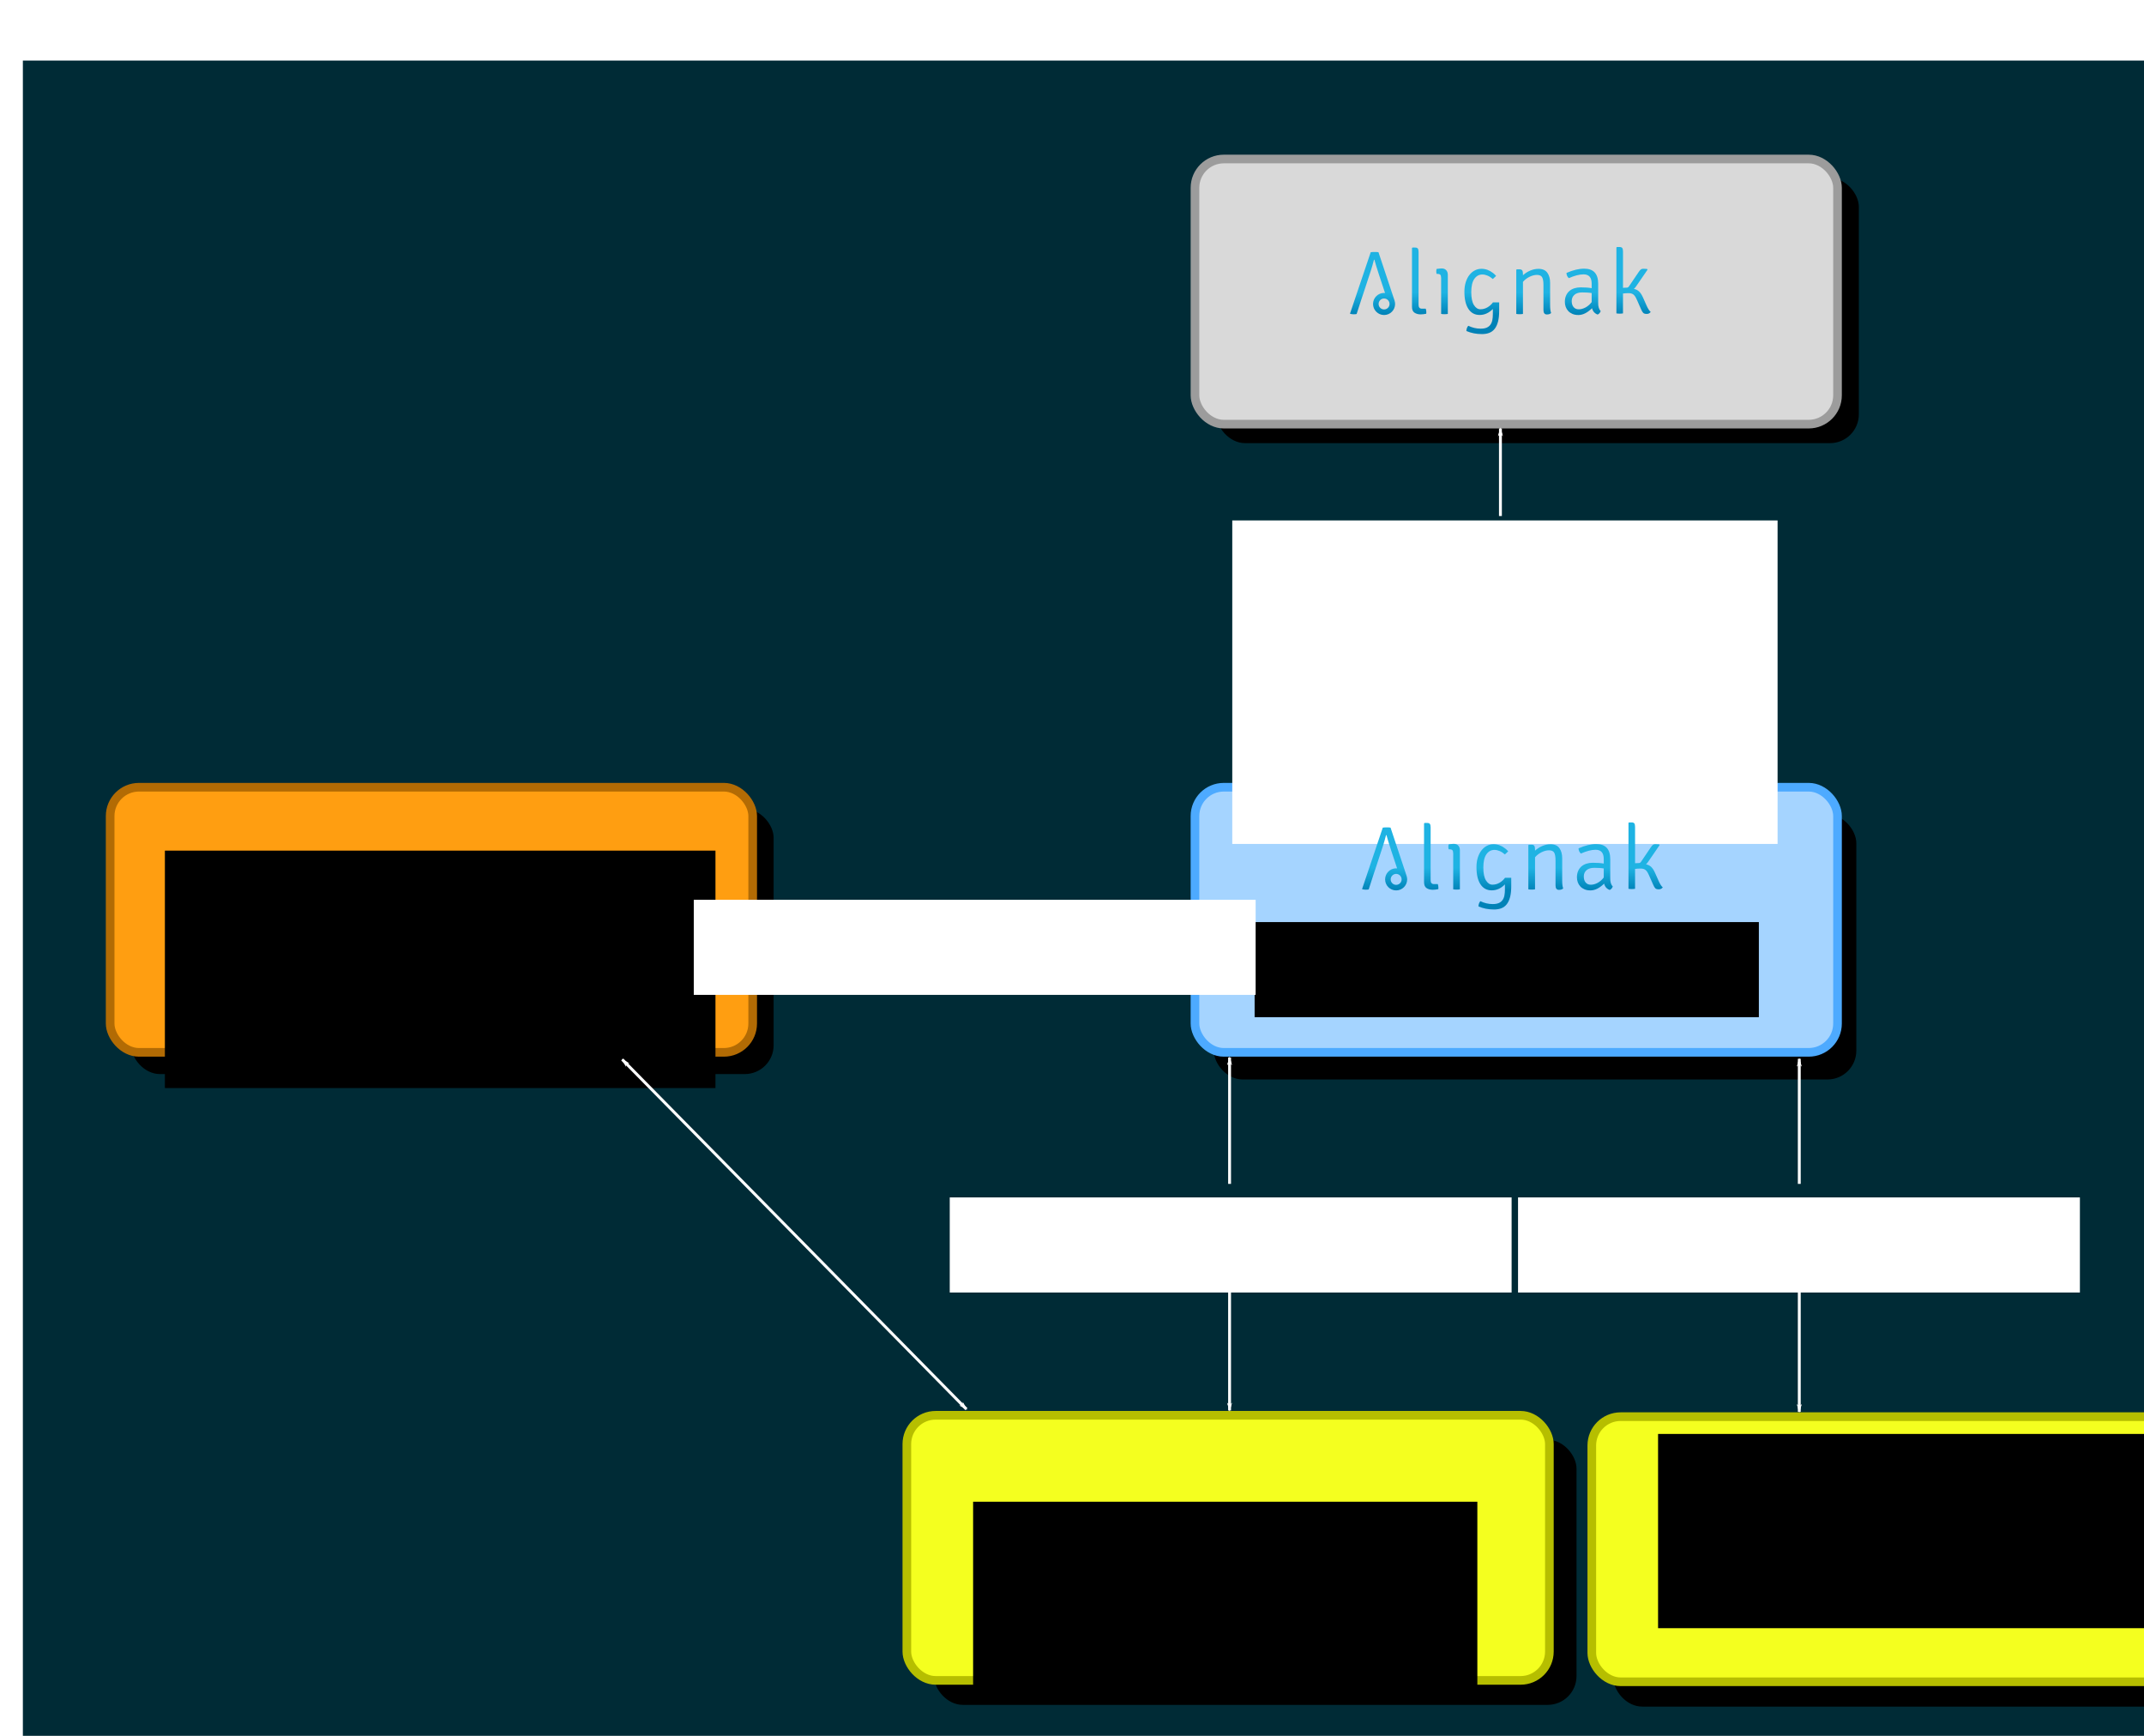 <?xml version="1.0" encoding="UTF-8" standalone="no"?>
<!-- Created with Inkscape (http://www.inkscape.org/) -->

<svg
   xmlns:dc="http://purl.org/dc/elements/1.1/"
   xmlns:cc="http://creativecommons.org/ns#"
   xmlns:rdf="http://www.w3.org/1999/02/22-rdf-syntax-ns#"
   xmlns:svg="http://www.w3.org/2000/svg"
   xmlns="http://www.w3.org/2000/svg"
   xmlns:sodipodi="http://sodipodi.sourceforge.net/DTD/sodipodi-0.dtd"
   xmlns:inkscape="http://www.inkscape.org/namespaces/inkscape"
   width="210mm"
   height="170mm"
   viewBox="0 0 744.094 602.362"
   id="svg2"
   version="1.1"
   inkscape:version="0.91 r13725"
   sodipodi:docname="global_schema.svg"
   inkscape:export-filename="/Donnees/developpement/sources/Alignak-monitoring/alignak.github.io/presentation/image/global_schema.png"
   inkscape:export-xdpi="84.856796"
   inkscape:export-ydpi="84.856796">
  <defs
     id="defs4">
    <marker
       inkscape:stockid="Arrow1Lend"
       orient="auto"
       refY="0"
       refX="0"
       id="Arrow1Lend"
       style="overflow:visible"
       inkscape:isstock="true">
      <path
         id="path4237"
         d="M 0,0 5,-5 -12.5,0 5,5 0,0 Z"
         style="fill:#000000;fill-opacity:1;fill-rule:evenodd;stroke:#000000;stroke-width:1pt;stroke-opacity:1"
         transform="matrix(-0.8,0,0,-0.8,-10,0)"
         inkscape:connector-curvature="0" />
    </marker>
    <marker
       inkscape:stockid="Arrow1Lstart"
       orient="auto"
       refY="0"
       refX="0"
       id="Arrow1Lstart"
       style="overflow:visible"
       inkscape:isstock="true">
      <path
         id="path4234"
         d="M 0,0 5,-5 -12.5,0 5,5 0,0 Z"
         style="fill:#000000;fill-opacity:1;fill-rule:evenodd;stroke:#000000;stroke-width:1pt;stroke-opacity:1"
         transform="matrix(0.8,0,0,0.8,10,0)"
         inkscape:connector-curvature="0" />
    </marker>
    <marker
       inkscape:stockid="Arrow1Mstart"
       orient="auto"
       refY="0"
       refX="0"
       id="Arrow1Mstart"
       style="overflow:visible"
       inkscape:isstock="true">
      <path
         id="path4240"
         d="M 0,0 5,-5 -12.5,0 5,5 0,0 Z"
         style="fill:#000000;fill-opacity:1;fill-rule:evenodd;stroke:#000000;stroke-width:1pt;stroke-opacity:1"
         transform="matrix(0.4,0,0,0.4,4,0)"
         inkscape:connector-curvature="0" />
    </marker>
    <marker
       inkscape:stockid="Arrow1Lstart"
       orient="auto"
       refY="0"
       refX="0"
       id="Arrow1Lstart-1"
       style="overflow:visible"
       inkscape:isstock="true">
      <path
         inkscape:connector-curvature="0"
         id="path4234-2"
         d="M 0,0 5,-5 -12.5,0 5,5 0,0 Z"
         style="fill:#ffffff;fill-opacity:1;fill-rule:evenodd;stroke:#ffffff;stroke-width:1pt;stroke-opacity:1"
         transform="matrix(0.8,0,0,0.8,10,0)" />
    </marker>
    <marker
       inkscape:stockid="Arrow1Lend"
       orient="auto"
       refY="0"
       refX="0"
       id="Arrow1Lend-8"
       style="overflow:visible"
       inkscape:isstock="true">
      <path
         inkscape:connector-curvature="0"
         id="path4237-0"
         d="M 0,0 5,-5 -12.5,0 5,5 0,0 Z"
         style="fill:#ffffff;fill-opacity:1;fill-rule:evenodd;stroke:#ffffff;stroke-width:1pt;stroke-opacity:1"
         transform="matrix(-0.8,0,0,-0.8,-10,0)" />
    </marker>
    <marker
       inkscape:stockid="Arrow1Lstart"
       orient="auto"
       refY="0"
       refX="0"
       id="Arrow1Lstart-1-5"
       style="overflow:visible"
       inkscape:isstock="true">
      <path
         inkscape:connector-curvature="0"
         id="path4234-2-2"
         d="M 0,0 5,-5 -12.5,0 5,5 0,0 Z"
         style="fill:#000000;fill-opacity:1;fill-rule:evenodd;stroke:#000000;stroke-width:1pt;stroke-opacity:1"
         transform="matrix(0.8,0,0,0.8,10,0)" />
    </marker>
    <marker
       inkscape:stockid="Arrow1Lend"
       orient="auto"
       refY="0"
       refX="0"
       id="Arrow1Lend-8-6"
       style="overflow:visible"
       inkscape:isstock="true">
      <path
         inkscape:connector-curvature="0"
         id="path4237-0-7"
         d="M 0,0 5,-5 -12.5,0 5,5 0,0 Z"
         style="fill:#000000;fill-opacity:1;fill-rule:evenodd;stroke:#000000;stroke-width:1pt;stroke-opacity:1"
         transform="matrix(-0.8,0,0,-0.8,-10,0)" />
    </marker>
    <marker
       inkscape:stockid="Arrow1Lstart"
       orient="auto"
       refY="0"
       refX="0"
       id="Arrow1Lstart-16"
       style="overflow:visible"
       inkscape:isstock="true">
      <path
         inkscape:connector-curvature="0"
         id="path4234-1"
         d="M 0,0 5,-5 -12.5,0 5,5 0,0 Z"
         style="fill:#ffffff;fill-opacity:1;fill-rule:evenodd;stroke:#ffffff;stroke-width:1pt;stroke-opacity:1"
         transform="matrix(0.8,0,0,0.8,10,0)" />
    </marker>
    <marker
       inkscape:stockid="Arrow1Lend"
       orient="auto"
       refY="0"
       refX="0"
       id="Arrow1Lend-6"
       style="overflow:visible"
       inkscape:isstock="true">
      <path
         inkscape:connector-curvature="0"
         id="path4237-1"
         d="M 0,0 5,-5 -12.5,0 5,5 0,0 Z"
         style="fill:#ffffff;fill-opacity:1;fill-rule:evenodd;stroke:#ffffff;stroke-width:1pt;stroke-opacity:1"
         transform="matrix(-0.8,0,0,-0.8,-10,0)" />
    </marker>
    <marker
       inkscape:stockid="Arrow1Lstart"
       orient="auto"
       refY="0"
       refX="0"
       id="Arrow1Lstart-16-0"
       style="overflow:visible"
       inkscape:isstock="true">
      <path
         inkscape:connector-curvature="0"
         id="path4234-1-8"
         d="M 0,0 5,-5 -12.5,0 5,5 0,0 Z"
         style="fill:#ffffff;fill-opacity:1;fill-rule:evenodd;stroke:#ffffff;stroke-width:1pt;stroke-opacity:1"
         transform="matrix(0.8,0,0,0.8,10,0)" />
    </marker>
    <marker
       inkscape:stockid="Arrow1Lend"
       orient="auto"
       refY="0"
       refX="0"
       id="Arrow1Lend-6-5"
       style="overflow:visible"
       inkscape:isstock="true">
      <path
         inkscape:connector-curvature="0"
         id="path4237-1-6"
         d="M 0,0 5,-5 -12.5,0 5,5 0,0 Z"
         style="fill:#ffffff;fill-opacity:1;fill-rule:evenodd;stroke:#ffffff;stroke-width:1pt;stroke-opacity:1"
         transform="matrix(-0.8,0,0,-0.8,-10,0)" />
    </marker>
    <marker
       inkscape:stockid="Arrow1Lstart"
       orient="auto"
       refY="0"
       refX="0"
       id="Arrow1Lstart-16-7"
       style="overflow:visible"
       inkscape:isstock="true">
      <path
         inkscape:connector-curvature="0"
         id="path4234-1-0"
         d="M 0,0 5,-5 -12.5,0 5,5 0,0 Z"
         style="fill:#000000;fill-opacity:1;fill-rule:evenodd;stroke:#000000;stroke-width:1pt;stroke-opacity:1"
         transform="matrix(0.8,0,0,0.8,10,0)" />
    </marker>
    <marker
       inkscape:stockid="Arrow1Lend"
       orient="auto"
       refY="0"
       refX="0"
       id="Arrow1Lend-6-6"
       style="overflow:visible"
       inkscape:isstock="true">
      <path
         inkscape:connector-curvature="0"
         id="path4237-1-4"
         d="M 0,0 5,-5 -12.5,0 5,5 0,0 Z"
         style="fill:#000000;fill-opacity:1;fill-rule:evenodd;stroke:#000000;stroke-width:1pt;stroke-opacity:1"
         transform="matrix(-0.8,0,0,-0.8,-10,0)" />
    </marker>
    <marker
       inkscape:stockid="Arrow1Lstart"
       orient="auto"
       refY="0"
       refX="0"
       id="Arrow1Lstart-16-7-8"
       style="overflow:visible"
       inkscape:isstock="true">
      <path
         inkscape:connector-curvature="0"
         id="path4234-1-0-0"
         d="M 0,0 5,-5 -12.5,0 5,5 0,0 Z"
         style="fill:#000000;fill-opacity:1;fill-rule:evenodd;stroke:#000000;stroke-width:1pt;stroke-opacity:1"
         transform="matrix(0.8,0,0,0.8,10,0)" />
    </marker>
    <marker
       inkscape:stockid="Arrow1Lend"
       orient="auto"
       refY="0"
       refX="0"
       id="Arrow1Lend-6-6-5"
       style="overflow:visible"
       inkscape:isstock="true">
      <path
         inkscape:connector-curvature="0"
         id="path4237-1-4-0"
         d="M 0,0 5,-5 -12.5,0 5,5 0,0 Z"
         style="fill:#000000;fill-opacity:1;fill-rule:evenodd;stroke:#000000;stroke-width:1pt;stroke-opacity:1"
         transform="matrix(-0.8,0,0,-0.8,-10,0)" />
    </marker>
    <linearGradient
       y2="90.801"
       x2="29.969"
       y1="60.51"
       x1="29.969"
       gradientUnits="userSpaceOnUse"
       id="SVGID_1_-3">
      <stop
         id="stop6-2"
         style="stop-color:#1FB3E3"
         offset="0" />
      <stop
         id="stop8-4"
         style="stop-color:#1FB3E3"
         offset="9.944750e-04" />
      <stop
         id="stop10-1"
         style="stop-color:#0082B7"
         offset="1" />
    </linearGradient>
    <linearGradient
       y2="90.801"
       x2="91.922"
       y1="60.51"
       x1="91.922"
       gradientUnits="userSpaceOnUse"
       id="SVGID_2_-9">
      <stop
         id="stop15-0"
         style="stop-color:#1FB3E3"
         offset="0" />
      <stop
         id="stop17-0"
         style="stop-color:#1FB3E3"
         offset="9.944750e-04" />
      <stop
         id="stop19-2"
         style="stop-color:#0082B7"
         offset="1" />
    </linearGradient>
    <linearGradient
       y2="90.801"
       x2="122.356"
       y1="60.51"
       x1="122.356"
       gradientUnits="userSpaceOnUse"
       id="SVGID_3_-4">
      <stop
         id="stop24-0"
         style="stop-color:#1FB3E3"
         offset="0" />
      <stop
         id="stop26-7"
         style="stop-color:#1FB3E3"
         offset="9.944750e-04" />
      <stop
         id="stop28-4"
         style="stop-color:#0082B7"
         offset="1" />
    </linearGradient>
    <linearGradient
       y2="90.801"
       x2="244.231"
       y1="60.51"
       x1="244.231"
       gradientUnits="userSpaceOnUse"
       id="SVGID_4_-7">
      <stop
         id="stop33-7"
         style="stop-color:#1FB3E3"
         offset="0" />
      <stop
         id="stop35-1"
         style="stop-color:#1FB3E3"
         offset="9.944750e-04" />
      <stop
         id="stop37-5"
         style="stop-color:#0082B7"
         offset="1" />
    </linearGradient>
    <linearGradient
       y2="90.801"
       x2="309.493"
       y1="60.51"
       x1="309.493"
       gradientUnits="userSpaceOnUse"
       id="SVGID_5_-1">
      <stop
         id="stop42-1"
         style="stop-color:#1FB3E3"
         offset="0" />
      <stop
         id="stop44-3"
         style="stop-color:#1FB3E3"
         offset="9.944750e-04" />
      <stop
         id="stop46-3"
         style="stop-color:#0082B7"
         offset="1" />
    </linearGradient>
    <linearGradient
       y2="90.801"
       x2="175.199"
       y1="60.51"
       x1="175.199"
       gradientUnits="userSpaceOnUse"
       id="SVGID_6_-2">
      <stop
         id="stop51-9"
         style="stop-color:#1FB3E3"
         offset="0" />
      <stop
         id="stop53-9"
         style="stop-color:#1FB3E3"
         offset="9.944750e-04" />
      <stop
         id="stop55-3"
         style="stop-color:#0082B7"
         offset="1" />
    </linearGradient>
    <linearGradient
       y2="90.801"
       x2="377.026"
       y1="60.51"
       x1="377.026"
       gradientUnits="userSpaceOnUse"
       id="SVGID_7_-8">
      <stop
         id="stop60-6"
         style="stop-color:#1FB3E3"
         offset="0" />
      <stop
         id="stop62-6"
         style="stop-color:#1FB3E3"
         offset="9.944750e-04" />
      <stop
         id="stop64-5"
         style="stop-color:#0082B7"
         offset="1" />
    </linearGradient>
    <marker
       inkscape:stockid="Arrow1Lstart"
       orient="auto"
       refY="0"
       refX="0"
       id="Arrow1Lstart-16-0-3"
       style="overflow:visible"
       inkscape:isstock="true">
      <path
         inkscape:connector-curvature="0"
         id="path4234-1-8-7"
         d="M 0,0 5,-5 -12.5,0 5,5 0,0 Z"
         style="fill:#ffffff;fill-opacity:1;fill-rule:evenodd;stroke:#ffffff;stroke-width:1pt;stroke-opacity:1"
         transform="matrix(0.8,0,0,0.8,10,0)" />
    </marker>
    <marker
       inkscape:stockid="Arrow1Lend"
       orient="auto"
       refY="0"
       refX="0"
       id="Arrow1Lend-6-5-8"
       style="overflow:visible"
       inkscape:isstock="true">
      <path
         inkscape:connector-curvature="0"
         id="path4237-1-6-5"
         d="M 0,0 5,-5 -12.5,0 5,5 0,0 Z"
         style="fill:#ffffff;fill-opacity:1;fill-rule:evenodd;stroke:#ffffff;stroke-width:1pt;stroke-opacity:1"
         transform="matrix(-0.8,0,0,-0.8,-10,0)" />
    </marker>
    <marker
       inkscape:stockid="Arrow1Lstart"
       orient="auto"
       refY="0"
       refX="0"
       id="Arrow1Lstart-16-0-6"
       style="overflow:visible"
       inkscape:isstock="true">
      <path
         inkscape:connector-curvature="0"
         id="path4234-1-8-79"
         d="M 0,0 5,-5 -12.5,0 5,5 0,0 Z"
         style="fill:#ffffff;fill-opacity:1;fill-rule:evenodd;stroke:#ffffff;stroke-width:1pt;stroke-opacity:1"
         transform="matrix(0.8,0,0,0.8,10,0)" />
    </marker>
    <marker
       inkscape:stockid="Arrow1Lend"
       orient="auto"
       refY="0"
       refX="0"
       id="Arrow1Lend-6-5-3"
       style="overflow:visible"
       inkscape:isstock="true">
      <path
         inkscape:connector-curvature="0"
         id="path4237-1-6-50"
         d="M 0,0 5,-5 -12.5,0 5,5 0,0 Z"
         style="fill:#ffffff;fill-opacity:1;fill-rule:evenodd;stroke:#ffffff;stroke-width:1pt;stroke-opacity:1"
         transform="matrix(-0.8,0,0,-0.8,-10,0)" />
    </marker>
    <filter
       inkscape:collect="always"
       style="color-interpolation-filters:sRGB"
       id="filter5069"
       x="-0.085"
       width="1.17"
       y="-0.205"
       height="1.411">
      <feGaussianBlur
         inkscape:collect="always"
         stdDeviation="7.875"
         id="feGaussianBlur5071" />
    </filter>
    <filter
       inkscape:collect="always"
       style="color-interpolation-filters:sRGB"
       id="filter5069-8"
       x="-0.085"
       width="1.17"
       y="-0.205"
       height="1.411">
      <feGaussianBlur
         inkscape:collect="always"
         stdDeviation="7.875"
         id="feGaussianBlur5071-5" />
    </filter>
    <filter
       inkscape:collect="always"
       style="color-interpolation-filters:sRGB"
       id="filter5069-8-3"
       x="-0.085"
       width="1.17"
       y="-0.205"
       height="1.411">
      <feGaussianBlur
         inkscape:collect="always"
         stdDeviation="7.875"
         id="feGaussianBlur5071-5-7" />
    </filter>
    <filter
       inkscape:collect="always"
       style="color-interpolation-filters:sRGB"
       id="filter5069-8-3-8"
       x="-0.085"
       width="1.17"
       y="-0.205"
       height="1.411">
      <feGaussianBlur
         inkscape:collect="always"
         stdDeviation="7.875"
         id="feGaussianBlur5071-5-7-0" />
    </filter>
    <filter
       inkscape:collect="always"
       style="color-interpolation-filters:sRGB"
       id="filter5069-8-3-8-2"
       x="-0.085"
       width="1.17"
       y="-0.205"
       height="1.411">
      <feGaussianBlur
         inkscape:collect="always"
         stdDeviation="7.875"
         id="feGaussianBlur5071-5-7-0-6" />
    </filter>
  </defs>
  <sodipodi:namedview
     id="base"
     pagecolor="#ffffff"
     bordercolor="#666666"
     borderopacity="1.0"
     inkscape:pageopacity="0.0"
     inkscape:pageshadow="2"
     inkscape:zoom="0.87055056"
     inkscape:cx="311.11899"
     inkscape:cy="272.35745"
     inkscape:document-units="px"
     inkscape:current-layer="layer1"
     showgrid="false"
     showguides="false"
     inkscape:window-width="1362"
     inkscape:window-height="729"
     inkscape:window-x="0"
     inkscape:window-y="1098"
     inkscape:window-maximized="0" />
  <g
     inkscape:label="Layer 1"
     inkscape:groupmode="layer"
     id="layer1"
     transform="translate(0,-450)">
    <rect
       style="opacity:1;fill:#002b36;fill-opacity:1;stroke:none;stroke-width:1;stroke-linecap:butt;stroke-linejoin:round;stroke-miterlimit:4;stroke-dasharray:8, 4;stroke-dashoffset:0;stroke-opacity:1"
       id="rect8626"
       width="847.488"
       height="611.687"
       x="7.939"
       y="471.022"
       inkscape:export-xdpi="84.856796"
       inkscape:export-ydpi="84.856796" />
    <rect
       style="opacity:1;fill:#000000;fill-opacity:1;stroke:none;stroke-width:3;stroke-linecap:butt;stroke-linejoin:round;stroke-miterlimit:4;stroke-dasharray:none;stroke-opacity:1;filter:url(#filter5069-8)"
       id="rect4138-37-2"
       width="223"
       height="92"
       x="45.493"
       y="730.716"
       rx="10"
       ry="10" />
    <rect
       style="opacity:1;fill:#000000;fill-opacity:1;stroke:none;stroke-width:3;stroke-linecap:butt;stroke-linejoin:round;stroke-miterlimit:4;stroke-dasharray:none;stroke-opacity:1;filter:url(#filter5069)"
       id="rect4138-37"
       width="223"
       height="92"
       x="422.126"
       y="511.779"
       rx="10"
       ry="10" />
    <rect
       style="opacity:1;fill:#d9d9d9;fill-opacity:1;stroke:#9c9c9c;stroke-width:3;stroke-linecap:butt;stroke-linejoin:round;stroke-miterlimit:4;stroke-dasharray:none;stroke-opacity:1"
       id="rect4138"
       width="223"
       height="92"
       x="414.726"
       y="505.179"
       rx="10"
       ry="10" />
    <rect
       style="opacity:1;fill:#000000;fill-opacity:1;stroke:none;stroke-width:3;stroke-linecap:butt;stroke-linejoin:round;stroke-miterlimit:4;stroke-dasharray:none;stroke-opacity:1;filter:url(#filter5069-8-3)"
       id="rect4138-37-2-8"
       width="223"
       height="92"
       x="421.251"
       y="732.593"
       rx="10"
       ry="10" />
    <rect
       style="opacity:1;fill:#a5d4ff;fill-opacity:1;stroke:#4daaff;stroke-width:3;stroke-linecap:butt;stroke-linejoin:round;stroke-miterlimit:4;stroke-dasharray:none;stroke-opacity:1"
       id="rect4138-3"
       width="223"
       height="92"
       x="414.726"
       y="723.179"
       rx="10"
       ry="10" />
    <flowRoot
       transform="translate(147.428,740.616)"
       xml:space="preserve"
       id="flowRoot4140-3"
       style="font-style:normal;font-weight:normal;font-size:13px;line-height:125%;font-family:Sans;letter-spacing:0px;word-spacing:0px;fill:#000000;fill-opacity:1;stroke:none;stroke-width:1px;stroke-linecap:butt;stroke-linejoin:miter;stroke-opacity:1"><flowRegion
         id="flowRegion4142-0"><rect
           id="rect4144-2"
           width="175"
           height="33"
           x="288"
           y="29.362" /></flowRegion><flowPara
         id="flowPara4146-3"
         style="font-style:normal;font-variant:normal;font-weight:normal;font-stretch:normal;font-size:22.5px;font-family:Verdana;-inkscape-font-specification:Verdana;text-align:center;text-anchor:middle">Backend</flowPara></flowRoot>    <rect
       style="opacity:1;fill:#ff9e11;fill-opacity:1;stroke:#b26b04;stroke-width:3;stroke-linecap:butt;stroke-linejoin:round;stroke-miterlimit:4;stroke-dasharray:none;stroke-opacity:1"
       id="rect4138-3-6"
       width="223"
       height="92"
       x="38.226"
       y="723.179"
       rx="10"
       ry="10" />
    <flowRoot
       transform="translate(-230.774,715.817)"
       xml:space="preserve"
       id="flowRoot4140-3-4"
       style="font-style:normal;font-weight:normal;font-size:13px;line-height:125%;font-family:Sans;letter-spacing:0px;word-spacing:0px;fill:#000000;fill-opacity:1;stroke:none;stroke-width:1px;stroke-linecap:butt;stroke-linejoin:miter;stroke-opacity:1"><flowRegion
         id="flowRegion4142-0-1"><rect
           id="rect4144-2-0"
           width="191.082"
           height="82.394"
           x="288"
           y="29.362" /></flowRegion><flowPara
         id="flowPara4146-3-7"
         style="font-style:normal;font-variant:normal;font-weight:normal;font-stretch:normal;font-size:17.5px;font-family:Verdana;-inkscape-font-specification:Verdana;text-align:center;text-anchor:middle">Timeseries</flowPara><flowPara
         style="font-style:normal;font-variant:normal;font-weight:normal;font-stretch:normal;font-size:17.5px;font-family:Verdana;-inkscape-font-specification:Verdana;text-align:center;text-anchor:middle"
         id="flowPara4353">Dashboard / graphs</flowPara></flowRoot>    <path
       style="fill:none;fill-rule:evenodd;stroke:#ffffff;stroke-width:1px;stroke-linecap:butt;stroke-linejoin:miter;stroke-opacity:1;marker-start:url(#Arrow1Lstart-1);marker-end:url(#Arrow1Lend-8)"
       d="m 413.726,771.169 -150.68,0"
       id="path4228-7"
       inkscape:connector-curvature="0"
       sodipodi:nodetypes="cc" />
    <path
       style="fill:none;fill-rule:evenodd;stroke:#ffffff;stroke-width:1;stroke-linecap:butt;stroke-linejoin:miter;stroke-opacity:1;marker-start:url(#Arrow1Lstart-16);marker-end:url(#Arrow1Lend-6);stroke-miterlimit:4;stroke-dasharray:none"
       d="m 520.737,721.179 0,-122.5"
       id="path4228-5"
       inkscape:connector-curvature="0"
       sodipodi:nodetypes="cc" />
    <rect
       style="opacity:1;fill:#000000;fill-opacity:1;stroke:none;stroke-width:3;stroke-linecap:butt;stroke-linejoin:round;stroke-miterlimit:4;stroke-dasharray:none;stroke-opacity:1;filter:url(#filter5069-8-3-8)"
       id="rect4138-37-2-8-9"
       width="223"
       height="92"
       x="324.143"
       y="949.615"
       rx="10"
       ry="10" />
    <rect
       style="opacity:1;fill:#f4ff1f;fill-opacity:1;stroke:#b6be00;stroke-width:3;stroke-linecap:butt;stroke-linejoin:round;stroke-miterlimit:4;stroke-dasharray:none;stroke-opacity:1"
       id="rect4138-3-3"
       width="223"
       height="92"
       x="314.726"
       y="941.122"
       rx="10"
       ry="10" />
    <flowRoot
       transform="translate(49.726,941.76)"
       xml:space="preserve"
       id="flowRoot4140-3-7"
       style="font-style:normal;font-weight:normal;font-size:13px;line-height:125%;font-family:Sans;letter-spacing:0px;word-spacing:0px;fill:#000000;fill-opacity:1;stroke:none;stroke-width:1px;stroke-linecap:butt;stroke-linejoin:miter;stroke-opacity:1"><flowRegion
         id="flowRegion4142-0-5"><rect
           id="rect4144-2-2"
           width="175"
           height="67.403"
           x="288"
           y="29.362" /></flowRegion><flowPara
         style="font-style:normal;font-variant:normal;font-weight:normal;font-stretch:normal;font-size:17.5px;font-family:Verdana;-inkscape-font-specification:Verdana;text-align:center;text-anchor:middle"
         id="flowPara6215">WebUI</flowPara></flowRoot>    <path
       style="fill:none;fill-rule:evenodd;stroke:#ffffff;stroke-width:1px;stroke-linecap:butt;stroke-linejoin:miter;stroke-opacity:1;marker-start:url(#Arrow1Lstart-16-0);marker-end:url(#Arrow1Lend-6-5)"
       d="m 426.737,939.456 0,-122.5"
       id="path4228-5-7"
       inkscape:connector-curvature="0"
       sodipodi:nodetypes="cc" />
    <rect
       style="opacity:1;fill:#002b36;fill-opacity:1;stroke:none;stroke-width:3;stroke-linecap:butt;stroke-linejoin:round;stroke-miterlimit:4;stroke-dasharray:none;stroke-dashoffset:0;stroke-opacity:1"
       id="rect6346-37-8"
       width="40.204"
       height="56.286"
       x="501.089"
       y="629.067" />
    <flowRoot
       transform="translate(139.669,601.234)"
       xml:space="preserve"
       id="flowRoot4140-8-9"
       style="font-style:normal;font-weight:normal;font-size:13px;line-height:125%;font-family:Sans;letter-spacing:0px;word-spacing:0px;fill:#ffffff;fill-opacity:1;stroke:none;stroke-width:1px;stroke-linecap:butt;stroke-linejoin:miter;stroke-opacity:1"><flowRegion
         id="flowRegion4142-4-3"><rect
           id="rect4144-6-5"
           width="189.257"
           height="112.26"
           x="288"
           y="29.362"
           style="fill:#ffffff;fill-opacity:1" /></flowRegion><flowPara
         style="font-style:normal;font-variant:normal;font-weight:normal;font-stretch:normal;font-size:13.75px;font-family:Verdana;-inkscape-font-specification:Verdana;text-align:center;text-anchor:middle;fill:#ffffff;fill-opacity:1"
         id="flowPara4433">REST API:</flowPara><flowPara
         style="font-style:normal;font-variant:normal;font-weight:normal;font-stretch:normal;font-size:13.75px;font-family:Verdana;-inkscape-font-specification:Verdana;text-align:center;text-anchor:middle;fill:#ffffff;fill-opacity:1"
         id="flowPara4349">Configuration</flowPara><flowPara
         style="font-style:normal;font-variant:normal;font-weight:normal;font-stretch:normal;font-size:13.75px;font-family:Verdana;-inkscape-font-specification:Verdana;text-align:center;text-anchor:middle;fill:#ffffff;fill-opacity:1"
         id="flowPara4351">Check results</flowPara></flowRoot>    <rect
       style="opacity:1;fill:#002b36;fill-opacity:1;stroke:none;stroke-width:3;stroke-linecap:butt;stroke-linejoin:round;stroke-miterlimit:4;stroke-dasharray:none;stroke-dashoffset:0;stroke-opacity:1"
       id="rect6346-37"
       width="64.327"
       height="31.015"
       x="305.472"
       y="751.978" />
    <flowRoot
       transform="translate(-47.221,732.874)"
       xml:space="preserve"
       id="flowRoot4140-8-9-7-9"
       style="font-style:normal;font-weight:normal;font-size:13px;line-height:125%;font-family:Sans;letter-spacing:0px;word-spacing:0px;fill:#ffffff;fill-opacity:1;stroke:none;stroke-width:1px;stroke-linecap:butt;stroke-linejoin:miter;stroke-opacity:1"><flowRegion
         id="flowRegion4142-4-3-4-6"><rect
           id="rect4144-6-5-8-2"
           width="195"
           height="33"
           x="288"
           y="29.362"
           style="fill:#ffffff;fill-opacity:1" /></flowRegion><flowPara
         id="flowPara4146-8-9-8-9"
         style="font-style:normal;font-variant:normal;font-weight:normal;font-stretch:normal;font-size:13.75px;font-family:Verdana;-inkscape-font-specification:Verdana;text-align:center;text-anchor:middle;fill:#ffffff;fill-opacity:1">Perfdata</flowPara></flowRoot>    <rect
       style="opacity:1;fill:#002b36;fill-opacity:1;stroke:none;stroke-width:3;stroke-linecap:butt;stroke-linejoin:round;stroke-miterlimit:4;stroke-dasharray:none;stroke-dashoffset:0;stroke-opacity:1"
       id="rect6346"
       width="32.164"
       height="31.015"
       x="411.531"
       y="860.827" />
    <flowRoot
       transform="translate(41.617,836.161)"
       xml:space="preserve"
       id="flowRoot4140-8-9-1-3"
       style="font-style:normal;font-weight:normal;font-size:13px;line-height:125%;font-family:Sans;letter-spacing:0px;word-spacing:0px;fill:#ffffff;fill-opacity:1;stroke:none;stroke-width:1px;stroke-linecap:butt;stroke-linejoin:miter;stroke-opacity:1"><flowRegion
         id="flowRegion4142-4-3-3-0"><rect
           id="rect4144-6-5-5-6"
           width="195"
           height="33"
           x="288"
           y="29.362"
           style="fill:#ffffff;fill-opacity:1" /></flowRegion><flowPara
         id="flowPara4146-8-9-1-0"
         style="font-style:normal;font-variant:normal;font-weight:normal;font-stretch:normal;font-size:13.75px;font-family:Verdana;-inkscape-font-specification:Verdana;text-align:center;text-anchor:middle;fill:#ffffff;fill-opacity:1">REST API</flowPara></flowRoot>    <g
       id="g3"
       transform="matrix(0.261,0,0,0.261,468.54,535.712)">
      <linearGradient
         y2="90.801"
         x2="29.969"
         y1="60.51"
         x1="29.969"
         gradientUnits="userSpaceOnUse"
         id="SVGID_1_">
        <stop
           id="stop6"
           style="stop-color:#1FB3E3"
           offset="0" />
        <stop
           id="stop8"
           style="stop-color:#1FB3E3"
           offset="9.944750e-04" />
        <stop
           id="stop10"
           style="stop-color:#0082B7"
           offset="1" />
      </linearGradient>
      <path
         style="fill:url(#SVGID_1_)"
         id="path12"
         d="m 38.003,75.741 c 0,-4.018 3.254,-7.286 7.269,-7.286 4.015,0 7.269,3.269 7.269,7.286 0,4.014 -3.254,7.278 -7.269,7.278 -4.015,0 -7.269,-3.264 -7.269,-7.278 M 27.498,6.962 0,88.491 0.245,88.85 c 1.604,0.401 3.166,0.598 4.682,0.598 1.525,0 2.802,-0.113 3.849,-0.356 l 6.957,-21.494 0.01,0 3.155,-9.396 8.844,-26.986 c 1.203,-3.602 2.561,-8.364 4.086,-14.29 l 0.596,0 c 1.044,4.005 3.087,10.688 6.124,20.056 l 7.564,22.81 -0.018,0 0.459,1.4 c -0.431,-0.036 -0.841,-0.129 -1.281,-0.129 -8.1,0 -14.665,6.572 -14.665,14.679 0,8.105 6.565,14.673 14.665,14.673 8.11,0 14.666,-6.567 14.666,-14.673 0,-1.367 -0.242,-2.669 -0.595,-3.928 L 59.402,71.832 37.826,6.962 C 36.791,6.721 35.148,6.604 32.901,6.604 c -2.239,0 -4.037,0.117 -5.403,0.358"
         inkscape:connector-curvature="0" />
      <linearGradient
         y2="90.801"
         x2="91.922"
         y1="60.51"
         x1="91.922"
         gradientUnits="userSpaceOnUse"
         id="SVGID_2_">
        <stop
           id="stop15"
           style="stop-color:#1FB3E3"
           offset="0" />
        <stop
           id="stop17"
           style="stop-color:#1FB3E3"
           offset="9.944750e-04" />
        <stop
           id="stop19"
           style="stop-color:#0082B7"
           offset="1" />
      </linearGradient>
      <path
         style="fill:url(#SVGID_2_)"
         id="path21"
         d="m 83.089,0.719 -0.713,0.721 0,78.044 c 0,3.766 1.112,6.386 3.36,7.866 2.238,1.484 5.003,2.223 8.287,2.223 1.202,0 2.393,-0.084 3.595,-0.245 1.203,-0.16 2.444,-0.365 3.723,-0.61 0,-0.16 0.018,-0.388 0.059,-0.669 0.04,-0.289 0.068,-0.673 0.068,-1.164 0,-0.727 -0.068,-1.542 -0.186,-2.436 -0.118,-0.896 -0.34,-1.711 -0.654,-2.438 l -5.053,0 c -2.959,0 -4.436,-1.721 -4.436,-5.162 l 0,-70.134 c 0,-2.156 -0.322,-3.699 -0.968,-4.62 -0.634,-0.917 -1.915,-1.376 -3.84,-1.376 l -3.242,0 z"
         inkscape:connector-curvature="0" />
      <linearGradient
         y2="90.801"
         x2="122.356"
         y1="60.51"
         x1="122.356"
         gradientUnits="userSpaceOnUse"
         id="SVGID_3_">
        <stop
           id="stop24"
           style="stop-color:#1FB3E3"
           offset="0" />
        <stop
           id="stop26"
           style="stop-color:#1FB3E3"
           offset="9.944750e-04" />
        <stop
           id="stop28"
           style="stop-color:#0082B7"
           offset="1" />
      </linearGradient>
      <path
         style="fill:url(#SVGID_3_)"
         id="path30"
         d="m 121.157,28.551 c -0.565,0 -1.328,0.062 -2.285,0.18 -0.959,0.125 -2.198,0.267 -3.724,0.423 -0.322,0.961 -0.478,2.086 -0.478,3.359 0,1.286 0.156,2.365 0.478,3.246 l 1.086,0 c 1.835,0 3.118,0.399 3.84,1.198 0.723,0.804 1.083,2.323 1.083,4.563 l 0,47.45 c 1.201,0.239 2.678,0.364 4.438,0.364 1.758,0 3.242,-0.125 4.446,-0.364 l 0,-51.771 c 0,-2.644 -0.704,-4.742 -2.103,-6.305 -1.406,-1.562 -3.342,-2.344 -5.821,-2.344 l -0.96,0 z"
         inkscape:connector-curvature="0" />
      <linearGradient
         y2="90.801"
         x2="244.231"
         y1="60.51"
         x1="244.231"
         gradientUnits="userSpaceOnUse"
         id="SVGID_4_">
        <stop
           id="stop33"
           style="stop-color:#1FB3E3"
           offset="0" />
        <stop
           id="stop35"
           style="stop-color:#1FB3E3"
           offset="9.944750e-04" />
        <stop
           id="stop37"
           style="stop-color:#0082B7"
           offset="1" />
      </linearGradient>
      <path
         style="fill:url(#SVGID_4_)"
         id="path39"
         d="m 239.549,31.396 c -3.682,1.561 -6.889,3.62 -9.604,6.181 l 0,-1.68 c 0,-2.16 -0.322,-3.738 -0.968,-4.739 -0.638,-1.001 -1.916,-1.504 -3.84,-1.504 l -3.363,0 -0.723,0.722 0,58.595 c 1.202,0.239 2.688,0.364 4.444,0.364 1.762,0 3.247,-0.125 4.449,-0.364 l 0,-42.623 c 2.312,-2.723 5.195,-4.943 8.637,-6.663 3.45,-1.727 6.77,-2.584 9.967,-2.584 3.363,0 5.648,1.019 6.852,3.062 1.197,2.04 1.797,5.505 1.797,10.385 l 0,33.259 c 0,3.922 1.525,5.882 4.562,5.882 2.484,0 4.359,-0.639 5.648,-1.919 -0.891,-2.237 -1.33,-5.642 -1.33,-10.205 l 0,-29.783 c 0,-5.598 -1.238,-10.12 -3.723,-13.566 -2.482,-3.439 -6.4,-5.157 -11.764,-5.157 -3.68,0 -7.367,0.774 -11.041,2.337"
         inkscape:connector-curvature="0" />
      <linearGradient
         y2="90.801"
         x2="309.493"
         y1="60.51"
         x1="309.493"
         gradientUnits="userSpaceOnUse"
         id="SVGID_5_">
        <stop
           id="stop42"
           style="stop-color:#1FB3E3"
           offset="0" />
        <stop
           id="stop44"
           style="stop-color:#1FB3E3"
           offset="9.944750e-04" />
        <stop
           id="stop46"
           style="stop-color:#0082B7"
           offset="1" />
      </linearGradient>
      <path
         style="fill:url(#SVGID_5_)"
         id="path48"
         d="m 297.289,79.907 c -1.67,-1.962 -2.502,-4.629 -2.502,-7.987 0,-3.439 1.193,-6.226 3.578,-8.346 2.393,-2.121 5.861,-3.182 10.406,-3.182 2.307,0 4.504,0.06 6.574,0.185 2.062,0.113 4.059,0.34 5.973,0.66 l 0,12.007 c -2.387,3.12 -5.119,5.5 -8.189,7.144 -3.068,1.64 -6.078,2.461 -9.02,2.461 -2.871,0 -5.14,-0.984 -6.82,-2.942 m -9.467,-45.451 c 0,2.805 1.035,5.125 3.115,6.966 7.523,-3.36 14.053,-5.042 19.572,-5.042 7.211,0 10.809,4.112 10.809,12.332 l 0,6.039 c -3.762,-0.723 -8.648,-1.078 -14.648,-1.078 -2.961,0 -5.727,0.4 -8.287,1.196 -2.559,0.799 -4.777,2.003 -6.662,3.604 -1.877,1.603 -3.361,3.622 -4.438,6.064 -1.086,2.441 -1.623,5.259 -1.623,8.46 0,2.329 0.373,4.524 1.135,6.607 0.764,2.08 1.885,3.924 3.361,5.526 1.484,1.602 3.342,2.875 5.59,3.839 2.238,0.965 4.875,1.443 7.922,1.443 5.924,0 11.963,-3.003 18.129,-9.007 1.045,4.164 3.529,6.963 7.447,8.404 1.848,-0.801 3.205,-2.322 4.082,-4.563 -1.121,-1.119 -1.98,-2.619 -2.58,-4.5 -0.604,-1.88 -0.857,-4.268 -0.781,-7.15 l 0,-24.728 c 0,-13.367 -6.205,-20.059 -18.615,-20.059 -7.043,10e-4 -14.881,1.89 -23.528,5.647"
         inkscape:connector-curvature="0" />
      <linearGradient
         y2="90.801"
         x2="175.199"
         y1="60.51"
         x1="175.199"
         gradientUnits="userSpaceOnUse"
         id="SVGID_6_">
        <stop
           id="stop51"
           style="stop-color:#1FB3E3"
           offset="0" />
        <stop
           id="stop53"
           style="stop-color:#1FB3E3"
           offset="9.944750e-04" />
        <stop
           id="stop55"
           style="stop-color:#0082B7"
           offset="1" />
      </linearGradient>
      <path
         style="fill:url(#SVGID_6_)"
         id="path57"
         d="m 166.128,31.031 c -2.72,1.362 -5.122,3.341 -7.203,5.945 -2.082,2.601 -3.744,5.802 -4.984,9.606 -1.24,3.8 -1.858,8.143 -1.858,13.024 0,9.688 1.759,17.232 5.277,22.635 3.528,5.407 8.532,8.105 15.01,8.105 6.488,0 12.332,-2.644 17.53,-7.924 l 0,6.963 c 0,2.96 -0.235,5.623 -0.712,7.983 -0.478,2.362 -1.349,4.383 -2.592,6.062 -1.24,1.68 -2.902,2.961 -4.972,3.845 -2.09,0.879 -4.73,1.319 -7.924,1.319 -5.611,0 -11.091,-1.279 -16.454,-3.84 -1.606,1.838 -2.443,4.156 -2.523,6.962 6.242,2.722 13.125,4.082 20.657,4.082 3.764,0 7.056,-0.557 9.898,-1.68 2.843,-1.123 5.23,-2.926 7.143,-5.399 1.924,-2.484 3.382,-5.689 4.386,-9.606 0.998,-3.925 1.507,-8.69 1.507,-14.29 l 0,-11.227 -8.414,0 0,0.255 c -1.983,2.655 -4.417,4.809 -7.29,6.456 -2.871,1.652 -5.977,2.475 -9.332,2.475 -3.341,0 -6.194,-1.873 -8.54,-5.611 -2.352,-3.739 -3.528,-9.473 -3.528,-17.201 0,-7.804 1.349,-13.662 4.065,-17.559 2.709,-3.903 6.292,-5.854 10.759,-5.854 2.148,0 4.427,0.501 6.81,1.505 2.393,1.008 4.75,2.518 7.056,4.527 l 4.377,-4.166 c -2.657,-2.972 -2.647,-2.494 -4.299,-3.967 -4.61,-3.582 -9.663,-5.466 -15.206,-5.466 -3.037,0 -5.92,0.683 -8.644,2.041"
         inkscape:connector-curvature="0" />
      <linearGradient
         y2="90.801"
         x2="377.026"
         y1="60.51"
         x1="377.026"
         gradientUnits="userSpaceOnUse"
         id="SVGID_7_">
        <stop
           id="stop60"
           style="stop-color:#1FB3E3"
           offset="0" />
        <stop
           id="stop62"
           style="stop-color:#1FB3E3"
           offset="9.944750e-04" />
        <stop
           id="stop64"
           style="stop-color:#0082B7"
           offset="1" />
      </linearGradient>
      <path
         style="fill:url(#SVGID_7_)"
         id="path66"
         d="m 354.932,0 -0.721,0.719 0,87.534 c 1.199,0.238 2.666,0.361 4.385,0.361 1.721,0 3.176,-0.123 4.377,-0.361 l 0,-26.415 c 2.326,-0.32 4.811,-0.479 7.447,-0.479 2.648,0 4.768,0.601 6.361,1.801 1.604,1.195 3.164,3.564 4.691,7.087 l 5.52,12.484 c 0.959,2.239 1.895,3.842 2.824,4.805 0.918,0.956 2.502,1.436 4.74,1.436 2.234,0 4.004,-0.879 5.285,-2.638 -1.768,-1.28 -3.684,-4.283 -5.766,-9.004 l -4.682,-10.569 c -1.521,-3.358 -3.205,-5.902 -5.041,-7.625 -1.848,-1.721 -4.123,-2.857 -6.85,-3.423 0.881,-0.722 1.846,-1.84 2.881,-3.361 l 15.254,-22.214 -0.723,-0.957 c -2.236,-0.162 -3.965,-0.245 -5.158,-0.245 -1.203,0 -2.248,0.341 -3.129,1.022 -0.877,0.683 -1.834,1.821 -2.883,3.424 l -12.85,18.97 c -0.713,1.12 -1.639,1.682 -2.756,1.682 l -5.168,0.242 0,-48.274 c 0,-2.161 -0.312,-3.698 -0.957,-4.623 C 361.371,0.459 360.09,0 358.176,0 l -3.244,0 z"
         inkscape:connector-curvature="0" />
    </g>
    <g
       id="g3-7"
       transform="matrix(0.261,0,0,0.261,472.73,735.386)">
      <linearGradient
         y2="90.801"
         x2="29.969"
         y1="60.51"
         x1="29.969"
         gradientUnits="userSpaceOnUse"
         id="linearGradient4789">
        <stop
           id="stop4791"
           style="stop-color:#1FB3E3"
           offset="0" />
        <stop
           id="stop4793"
           style="stop-color:#1FB3E3"
           offset="9.944750e-04" />
        <stop
           id="stop4795"
           style="stop-color:#0082B7"
           offset="1" />
      </linearGradient>
      <path
         style="fill:url(#SVGID_1_-3)"
         id="path12-0"
         d="m 38.003,75.741 c 0,-4.018 3.254,-7.286 7.269,-7.286 4.015,0 7.269,3.269 7.269,7.286 0,4.014 -3.254,7.278 -7.269,7.278 -4.015,0 -7.269,-3.264 -7.269,-7.278 M 27.498,6.962 0,88.491 0.245,88.85 c 1.604,0.401 3.166,0.598 4.682,0.598 1.525,0 2.802,-0.113 3.849,-0.356 l 6.957,-21.494 0.01,0 3.155,-9.396 8.844,-26.986 c 1.203,-3.602 2.561,-8.364 4.086,-14.29 l 0.596,0 c 1.044,4.005 3.087,10.688 6.124,20.056 l 7.564,22.81 -0.018,0 0.459,1.4 c -0.431,-0.036 -0.841,-0.129 -1.281,-0.129 -8.1,0 -14.665,6.572 -14.665,14.679 0,8.105 6.565,14.673 14.665,14.673 8.11,0 14.666,-6.567 14.666,-14.673 0,-1.367 -0.242,-2.669 -0.595,-3.928 L 59.402,71.832 37.826,6.962 C 36.791,6.721 35.148,6.604 32.901,6.604 c -2.239,0 -4.037,0.117 -5.403,0.358"
         inkscape:connector-curvature="0" />
      <linearGradient
         y2="90.801"
         x2="91.922"
         y1="60.51"
         x1="91.922"
         gradientUnits="userSpaceOnUse"
         id="linearGradient4798">
        <stop
           id="stop4800"
           style="stop-color:#1FB3E3"
           offset="0" />
        <stop
           id="stop4802"
           style="stop-color:#1FB3E3"
           offset="9.944750e-04" />
        <stop
           id="stop4804"
           style="stop-color:#0082B7"
           offset="1" />
      </linearGradient>
      <path
         style="fill:url(#SVGID_2_-9)"
         id="path21-3"
         d="m 83.089,0.719 -0.713,0.721 0,78.044 c 0,3.766 1.112,6.386 3.36,7.866 2.238,1.484 5.003,2.223 8.287,2.223 1.202,0 2.393,-0.084 3.595,-0.245 1.203,-0.16 2.444,-0.365 3.723,-0.61 0,-0.16 0.018,-0.388 0.059,-0.669 0.04,-0.289 0.068,-0.673 0.068,-1.164 0,-0.727 -0.068,-1.542 -0.186,-2.436 -0.118,-0.896 -0.34,-1.711 -0.654,-2.438 l -5.053,0 c -2.959,0 -4.436,-1.721 -4.436,-5.162 l 0,-70.134 c 0,-2.156 -0.322,-3.699 -0.968,-4.62 -0.634,-0.917 -1.915,-1.376 -3.84,-1.376 l -3.242,0 z"
         inkscape:connector-curvature="0" />
      <linearGradient
         y2="90.801"
         x2="122.356"
         y1="60.51"
         x1="122.356"
         gradientUnits="userSpaceOnUse"
         id="linearGradient4807">
        <stop
           id="stop4809"
           style="stop-color:#1FB3E3"
           offset="0" />
        <stop
           id="stop4811"
           style="stop-color:#1FB3E3"
           offset="9.944750e-04" />
        <stop
           id="stop4813"
           style="stop-color:#0082B7"
           offset="1" />
      </linearGradient>
      <path
         style="fill:url(#SVGID_3_-4)"
         id="path30-1"
         d="m 121.157,28.551 c -0.565,0 -1.328,0.062 -2.285,0.18 -0.959,0.125 -2.198,0.267 -3.724,0.423 -0.322,0.961 -0.478,2.086 -0.478,3.359 0,1.286 0.156,2.365 0.478,3.246 l 1.086,0 c 1.835,0 3.118,0.399 3.84,1.198 0.723,0.804 1.083,2.323 1.083,4.563 l 0,47.45 c 1.201,0.239 2.678,0.364 4.438,0.364 1.758,0 3.242,-0.125 4.446,-0.364 l 0,-51.771 c 0,-2.644 -0.704,-4.742 -2.103,-6.305 -1.406,-1.562 -3.342,-2.344 -5.821,-2.344 l -0.96,0 z"
         inkscape:connector-curvature="0" />
      <linearGradient
         y2="90.801"
         x2="244.231"
         y1="60.51"
         x1="244.231"
         gradientUnits="userSpaceOnUse"
         id="linearGradient4816">
        <stop
           id="stop4818"
           style="stop-color:#1FB3E3"
           offset="0" />
        <stop
           id="stop4820"
           style="stop-color:#1FB3E3"
           offset="9.944750e-04" />
        <stop
           id="stop4822"
           style="stop-color:#0082B7"
           offset="1" />
      </linearGradient>
      <path
         style="fill:url(#SVGID_4_-7)"
         id="path39-1"
         d="m 239.549,31.396 c -3.682,1.561 -6.889,3.62 -9.604,6.181 l 0,-1.68 c 0,-2.16 -0.322,-3.738 -0.968,-4.739 -0.638,-1.001 -1.916,-1.504 -3.84,-1.504 l -3.363,0 -0.723,0.722 0,58.595 c 1.202,0.239 2.688,0.364 4.444,0.364 1.762,0 3.247,-0.125 4.449,-0.364 l 0,-42.623 c 2.312,-2.723 5.195,-4.943 8.637,-6.663 3.45,-1.727 6.77,-2.584 9.967,-2.584 3.363,0 5.648,1.019 6.852,3.062 1.197,2.04 1.797,5.505 1.797,10.385 l 0,33.259 c 0,3.922 1.525,5.882 4.562,5.882 2.484,0 4.359,-0.639 5.648,-1.919 -0.891,-2.237 -1.33,-5.642 -1.33,-10.205 l 0,-29.783 c 0,-5.598 -1.238,-10.12 -3.723,-13.566 -2.482,-3.439 -6.4,-5.157 -11.764,-5.157 -3.68,0 -7.367,0.774 -11.041,2.337"
         inkscape:connector-curvature="0" />
      <linearGradient
         y2="90.801"
         x2="309.493"
         y1="60.51"
         x1="309.493"
         gradientUnits="userSpaceOnUse"
         id="linearGradient4825">
        <stop
           id="stop4827"
           style="stop-color:#1FB3E3"
           offset="0" />
        <stop
           id="stop4829"
           style="stop-color:#1FB3E3"
           offset="9.944750e-04" />
        <stop
           id="stop4831"
           style="stop-color:#0082B7"
           offset="1" />
      </linearGradient>
      <path
         style="fill:url(#SVGID_5_-1)"
         id="path48-2"
         d="m 297.289,79.907 c -1.67,-1.962 -2.502,-4.629 -2.502,-7.987 0,-3.439 1.193,-6.226 3.578,-8.346 2.393,-2.121 5.861,-3.182 10.406,-3.182 2.307,0 4.504,0.06 6.574,0.185 2.062,0.113 4.059,0.34 5.973,0.66 l 0,12.007 c -2.387,3.12 -5.119,5.5 -8.189,7.144 -3.068,1.64 -6.078,2.461 -9.02,2.461 -2.871,0 -5.14,-0.984 -6.82,-2.942 m -9.467,-45.451 c 0,2.805 1.035,5.125 3.115,6.966 7.523,-3.36 14.053,-5.042 19.572,-5.042 7.211,0 10.809,4.112 10.809,12.332 l 0,6.039 c -3.762,-0.723 -8.648,-1.078 -14.648,-1.078 -2.961,0 -5.727,0.4 -8.287,1.196 -2.559,0.799 -4.777,2.003 -6.662,3.604 -1.877,1.603 -3.361,3.622 -4.438,6.064 -1.086,2.441 -1.623,5.259 -1.623,8.46 0,2.329 0.373,4.524 1.135,6.607 0.764,2.08 1.885,3.924 3.361,5.526 1.484,1.602 3.342,2.875 5.59,3.839 2.238,0.965 4.875,1.443 7.922,1.443 5.924,0 11.963,-3.003 18.129,-9.007 1.045,4.164 3.529,6.963 7.447,8.404 1.848,-0.801 3.205,-2.322 4.082,-4.563 -1.121,-1.119 -1.98,-2.619 -2.58,-4.5 -0.604,-1.88 -0.857,-4.268 -0.781,-7.15 l 0,-24.728 c 0,-13.367 -6.205,-20.059 -18.615,-20.059 -7.043,10e-4 -14.881,1.89 -23.528,5.647"
         inkscape:connector-curvature="0" />
      <linearGradient
         y2="90.801"
         x2="175.199"
         y1="60.51"
         x1="175.199"
         gradientUnits="userSpaceOnUse"
         id="linearGradient4834">
        <stop
           id="stop4836"
           style="stop-color:#1FB3E3"
           offset="0" />
        <stop
           id="stop4838"
           style="stop-color:#1FB3E3"
           offset="9.944750e-04" />
        <stop
           id="stop4840"
           style="stop-color:#0082B7"
           offset="1" />
      </linearGradient>
      <path
         style="fill:url(#SVGID_6_-2)"
         id="path57-9"
         d="m 166.128,31.031 c -2.72,1.362 -5.122,3.341 -7.203,5.945 -2.082,2.601 -3.744,5.802 -4.984,9.606 -1.24,3.8 -1.858,8.143 -1.858,13.024 0,9.688 1.759,17.232 5.277,22.635 3.528,5.407 8.532,8.105 15.01,8.105 6.488,0 12.332,-2.644 17.53,-7.924 l 0,6.963 c 0,2.96 -0.235,5.623 -0.712,7.983 -0.478,2.362 -1.349,4.383 -2.592,6.062 -1.24,1.68 -2.902,2.961 -4.972,3.845 -2.09,0.879 -4.73,1.319 -7.924,1.319 -5.611,0 -11.091,-1.279 -16.454,-3.84 -1.606,1.838 -2.443,4.156 -2.523,6.962 6.242,2.722 13.125,4.082 20.657,4.082 3.764,0 7.056,-0.557 9.898,-1.68 2.843,-1.123 5.23,-2.926 7.143,-5.399 1.924,-2.484 3.382,-5.689 4.386,-9.606 0.998,-3.925 1.507,-8.69 1.507,-14.29 l 0,-11.227 -8.414,0 0,0.255 c -1.983,2.655 -4.417,4.809 -7.29,6.456 -2.871,1.652 -5.977,2.475 -9.332,2.475 -3.341,0 -6.194,-1.873 -8.54,-5.611 -2.352,-3.739 -3.528,-9.473 -3.528,-17.201 0,-7.804 1.349,-13.662 4.065,-17.559 2.709,-3.903 6.292,-5.854 10.759,-5.854 2.148,0 4.427,0.501 6.81,1.505 2.393,1.008 4.75,2.518 7.056,4.527 l 4.377,-4.166 c -2.657,-2.972 -2.647,-2.494 -4.299,-3.967 -4.61,-3.582 -9.663,-5.466 -15.206,-5.466 -3.037,0 -5.92,0.683 -8.644,2.041"
         inkscape:connector-curvature="0" />
      <linearGradient
         y2="90.801"
         x2="377.026"
         y1="60.51"
         x1="377.026"
         gradientUnits="userSpaceOnUse"
         id="linearGradient4843">
        <stop
           id="stop4845"
           style="stop-color:#1FB3E3"
           offset="0" />
        <stop
           id="stop4847"
           style="stop-color:#1FB3E3"
           offset="9.944750e-04" />
        <stop
           id="stop4849"
           style="stop-color:#0082B7"
           offset="1" />
      </linearGradient>
      <path
         style="fill:url(#SVGID_7_-8)"
         id="path66-0"
         d="m 354.932,0 -0.721,0.719 0,87.534 c 1.199,0.238 2.666,0.361 4.385,0.361 1.721,0 3.176,-0.123 4.377,-0.361 l 0,-26.415 c 2.326,-0.32 4.811,-0.479 7.447,-0.479 2.648,0 4.768,0.601 6.361,1.801 1.604,1.195 3.164,3.564 4.691,7.087 l 5.52,12.484 c 0.959,2.239 1.895,3.842 2.824,4.805 0.918,0.956 2.502,1.436 4.74,1.436 2.234,0 4.004,-0.879 5.285,-2.638 -1.768,-1.28 -3.684,-4.283 -5.766,-9.004 l -4.682,-10.569 c -1.521,-3.358 -3.205,-5.902 -5.041,-7.625 -1.848,-1.721 -4.123,-2.857 -6.85,-3.423 0.881,-0.722 1.846,-1.84 2.881,-3.361 l 15.254,-22.214 -0.723,-0.957 c -2.236,-0.162 -3.965,-0.245 -5.158,-0.245 -1.203,0 -2.248,0.341 -3.129,1.022 -0.877,0.683 -1.834,1.821 -2.883,3.424 l -12.85,18.97 c -0.713,1.12 -1.639,1.682 -2.756,1.682 l -5.168,0.242 0,-48.274 c 0,-2.161 -0.312,-3.698 -0.957,-4.623 C 361.371,0.459 360.09,0 358.176,0 l -3.244,0 z"
         inkscape:connector-curvature="0" />
    </g>
    <rect
       style="opacity:1;fill:#000000;fill-opacity:1;stroke:none;stroke-width:3;stroke-linecap:butt;stroke-linejoin:round;stroke-miterlimit:4;stroke-dasharray:none;stroke-opacity:1;filter:url(#filter5069-8-3-8-2)"
       id="rect4138-37-2-8-9-3"
       width="223"
       height="92"
       x="559.923"
       y="950.21"
       rx="10"
       ry="10" />
    <rect
       style="opacity:1;fill:#f4ff1f;fill-opacity:1;stroke:#b6be00;stroke-width:3;stroke-linecap:butt;stroke-linejoin:round;stroke-miterlimit:4;stroke-dasharray:none;stroke-opacity:1"
       id="rect4138-3-3-2"
       width="223"
       height="92"
       x="552.448"
       y="941.6"
       rx="10"
       ry="10" />
    <flowRoot
       transform="translate(287.448,918.238)"
       xml:space="preserve"
       id="flowRoot4140-3-7-3"
       style="font-style:normal;font-weight:normal;font-size:13px;line-height:125%;font-family:Sans;letter-spacing:0px;word-spacing:0px;fill:#000000;fill-opacity:1;stroke:none;stroke-width:1px;stroke-linecap:butt;stroke-linejoin:miter;stroke-opacity:1"><flowRegion
         id="flowRegion4142-0-5-7"><rect
           id="rect4144-2-2-8"
           width="175"
           height="67.403"
           x="288"
           y="29.362" /></flowRegion><flowPara
         id="flowPara4146-3-1-8"
         style="font-style:normal;font-variant:normal;font-weight:normal;font-stretch:normal;font-size:17.5px;font-family:Verdana;-inkscape-font-specification:Verdana;text-align:center;text-anchor:middle" /><flowPara
         style="font-style:normal;font-variant:normal;font-weight:normal;font-stretch:normal;font-size:17.5px;font-family:Verdana;-inkscape-font-specification:Verdana;text-align:center;text-anchor:middle"
         id="flowPara6213-0">command line</flowPara><flowPara
         style="font-style:normal;font-variant:normal;font-weight:normal;font-stretch:normal;font-size:17.5px;font-family:Verdana;-inkscape-font-specification:Verdana;text-align:center;text-anchor:middle"
         id="flowPara6215-9">...</flowPara></flowRoot>    <path
       style="fill:none;fill-rule:evenodd;stroke:#ffffff;stroke-width:1px;stroke-linecap:butt;stroke-linejoin:miter;stroke-opacity:1;marker-start:url(#Arrow1Lstart-16-0-3);marker-end:url(#Arrow1Lend-6-5-8)"
       d="m 624.459,939.934 0,-122.5"
       id="path4228-5-7-2"
       inkscape:connector-curvature="0"
       sodipodi:nodetypes="cc" />
    <path
       style="fill:none;fill-rule:evenodd;stroke:#ffffff;stroke-width:1px;stroke-linecap:butt;stroke-linejoin:miter;stroke-opacity:1;marker-start:url(#Arrow1Lstart-16-0-6);marker-end:url(#Arrow1Lend-6-5-3)"
       d="M 335.42,939.01 215.955,817.659"
       id="path4228-5-7-0"
       inkscape:connector-curvature="0"
       sodipodi:nodetypes="cc" />
    <rect
       style="opacity:1;fill:#002b36;fill-opacity:1;stroke:none;stroke-width:3;stroke-linecap:butt;stroke-linejoin:round;stroke-miterlimit:4;stroke-dasharray:none;stroke-dashoffset:0;stroke-opacity:1"
       id="rect6346-3"
       width="32.164"
       height="31.015"
       x="608.763"
       y="860.827" />
    <flowRoot
       transform="translate(238.849,836.161)"
       xml:space="preserve"
       id="flowRoot4140-8-9-1-3-7"
       style="font-style:normal;font-weight:normal;font-size:13px;line-height:125%;font-family:Sans;letter-spacing:0px;word-spacing:0px;fill:#ffffff;fill-opacity:1;stroke:none;stroke-width:1px;stroke-linecap:butt;stroke-linejoin:miter;stroke-opacity:1"><flowRegion
         id="flowRegion4142-4-3-3-0-8"><rect
           id="rect4144-6-5-5-6-5"
           width="195"
           height="33"
           x="288"
           y="29.362"
           style="fill:#ffffff;fill-opacity:1" /></flowRegion><flowPara
         id="flowPara4146-8-9-1-0-2"
         style="font-style:normal;font-variant:normal;font-weight:normal;font-stretch:normal;font-size:13.75px;font-family:Verdana;-inkscape-font-specification:Verdana;text-align:center;text-anchor:middle;fill:#ffffff;fill-opacity:1">REST API</flowPara></flowRoot>  </g>
</svg>
